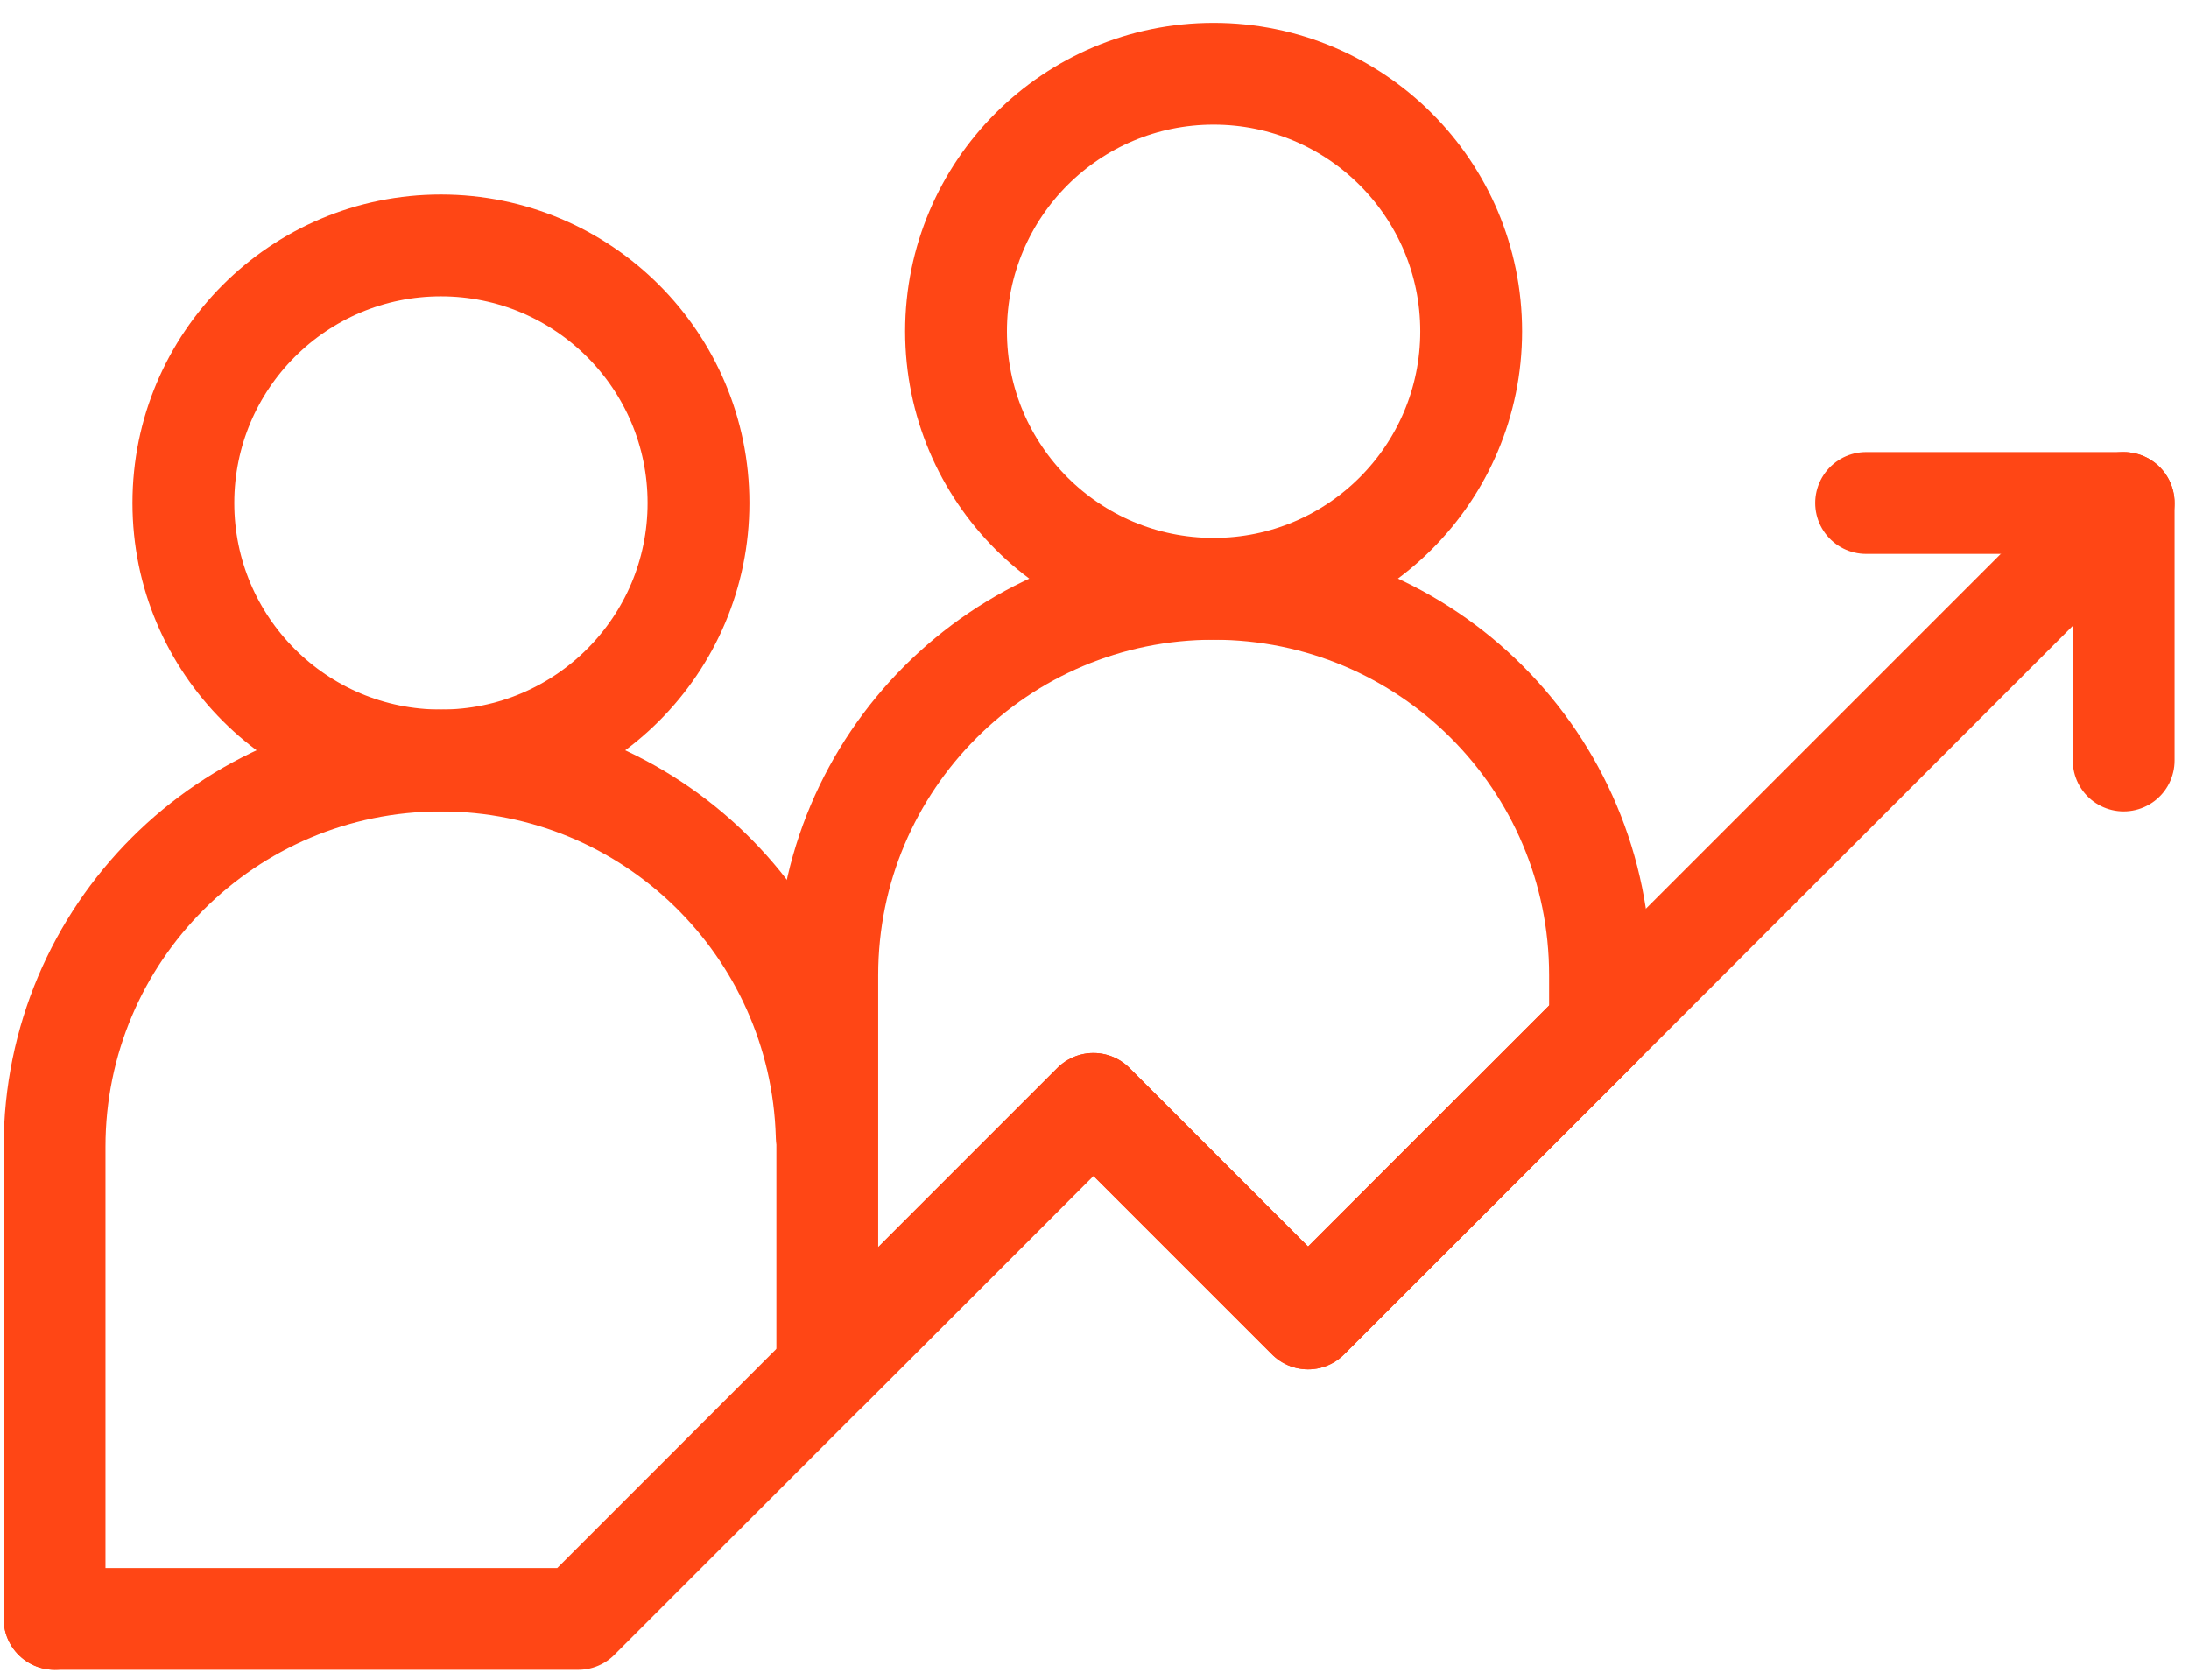 <svg width="43" height="33" viewBox="0 0 43 33" fill="none" xmlns="http://www.w3.org/2000/svg">
<path d="M13.721 9.882C13.721 12.676 11.455 14.941 8.661 14.941C5.867 14.941 3.602 12.676 3.602 9.882C3.602 7.088 5.867 4.822 8.661 4.822C11.455 4.822 13.721 7.088 13.721 9.882Z" stroke="#FF4615" stroke-width="2" stroke-linecap="round" stroke-linejoin="round"/>
<path d="M28.899 6.509C28.899 9.303 26.634 11.568 23.84 11.568C21.045 11.568 18.78 9.303 18.78 6.509C18.78 3.715 21.045 1.449 23.84 1.449C26.634 1.449 28.899 3.715 28.899 6.509Z" stroke="#FF4615" stroke-width="2" stroke-linecap="round" stroke-linejoin="round"/>
<path d="M16.239 22.305C16.119 18.219 12.777 14.942 8.662 14.942C4.47 14.942 1.072 18.339 1.072 22.531V31.807" stroke="#FF4615" stroke-width="2" stroke-linecap="round" stroke-linejoin="round"/>
<path d="M41.717 9.882L25.695 25.904L21.479 21.688L11.36 31.807H1.072" stroke="#FF4615" stroke-width="2" stroke-linecap="round" stroke-linejoin="round"/>
<path d="M23.84 11.569C19.649 11.569 16.251 14.967 16.251 19.158V26.916L21.479 21.688L25.695 25.904L31.43 20.17V19.158C31.43 14.967 28.032 11.569 23.84 11.569Z" stroke="#FF4615" stroke-width="2" stroke-linecap="round" stroke-linejoin="round"/>
<path d="M36.657 9.882H41.717V14.941" stroke="#FF4615" stroke-width="2" stroke-linecap="round" stroke-linejoin="round"/>
</svg>
